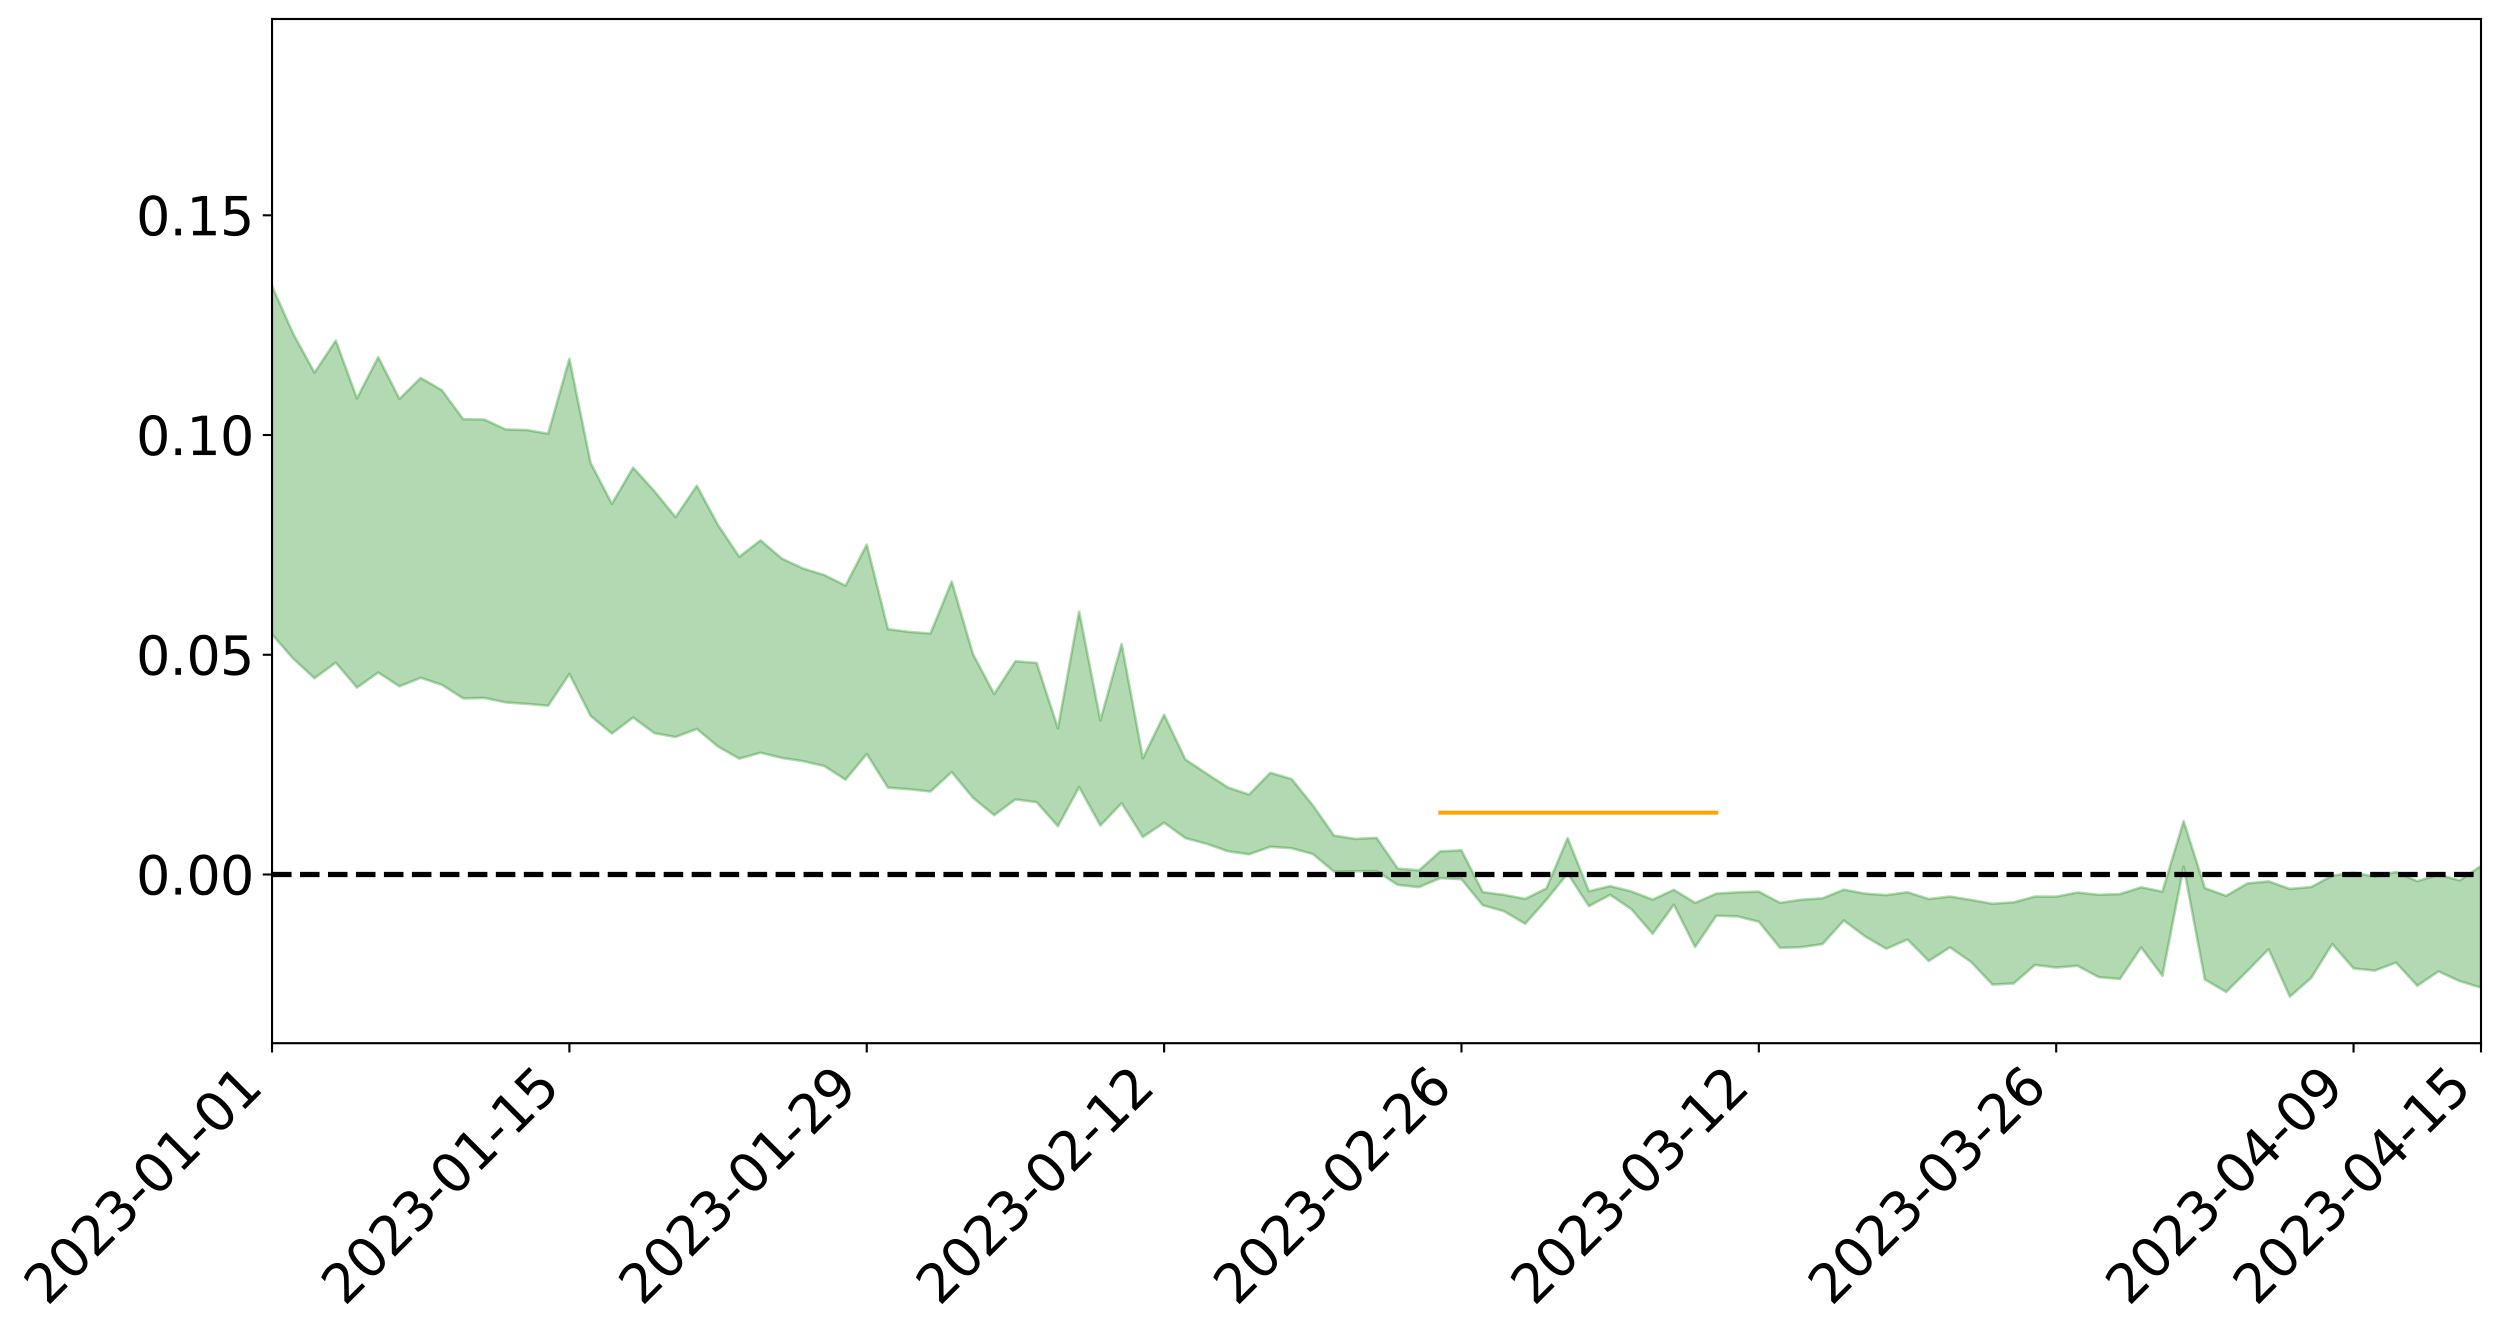 <?xml version="1.0" encoding="utf-8" standalone="no"?>
<!DOCTYPE svg PUBLIC "-//W3C//DTD SVG 1.1//EN"
  "http://www.w3.org/Graphics/SVG/1.1/DTD/svg11.dtd">
<svg xmlns:xlink="http://www.w3.org/1999/xlink" width="947.275pt" height="505.355pt" viewBox="0 0 947.275 505.355" xmlns="http://www.w3.org/2000/svg" version="1.1">
 <defs>
  <style type="text/css">*{stroke-linejoin: round; stroke-linecap: butt}</style>
 </defs>
 <g id="figure_1">
  <g id="patch_1">
   <path d="M 0 505.355 
L 947.275 505.355 
L 947.275 -0 
L 0 -0 
z
" style="fill: #ffffff"/>
  </g>
  <g id="axes_1">
   <g id="patch_2">
    <path d="M 103.075 395.28 
L 940.075 395.28 
L 940.075 7.2 
L 103.075 7.2 
z
" style="fill: #ffffff"/>
   </g>
   <g id="PolyCollection_1">
    <path d="M -4315.319 331.25 
L -4315.319 331.272 
L -4307.271 331.16 
L -4299.223 331.062 
L -4291.175 330.939 
L -4283.127 330.856 
L -4275.079 330.756 
L -4267.031 330.649 
L -4258.983 330.543 
L -4250.935 330.443 
L -4242.887 330.355 
L -4234.839 330.254 
L -4226.791 330.148 
L -4218.742 330.044 
L -4210.694 329.918 
L -4202.646 329.813 
L -4194.598 329.689 
L -4186.55 329.583 
L -4178.502 329.44 
L -4170.454 329.323 
L -4162.406 329.209 
L -4154.358 329.075 
L -4146.31 328.945 
L -4138.262 328.817 
L -4130.214 328.663 
L -4122.166 328.528 
L -4114.117 328.37 
L -4106.069 328.211 
L -4098.021 328.035 
L -4089.973 327.853 
L -4081.925 327.676 
L -4073.877 327.471 
L -4065.829 327.239 
L -4057.781 327.033 
L -4049.733 326.799 
L -4041.685 326.531 
L -4033.637 326.282 
L -4025.589 325.991 
L -4017.541 325.695 
L -4009.492 325.389 
L -4001.444 325.067 
L -3993.396 324.71 
L -3985.348 324.33 
L -3977.3 323.927 
L -3969.252 323.539 
L -3961.204 323.083 
L -3953.156 322.649 
L -3945.108 322.187 
L -3937.06 321.724 
L -3929.012 321.225 
L -3920.964 320.685 
L -3912.916 320.184 
L -3904.867 319.628 
L -3896.819 319.051 
L -3888.771 318.487 
L -3880.723 317.928 
L -3872.675 317.322 
L -3864.627 316.709 
L -3856.579 316.098 
L -3848.531 315.461 
L -3840.483 314.816 
L -3832.435 314.173 
L -3824.387 313.509 
L -3816.339 312.843 
L -3808.291 312.187 
L -3800.242 311.505 
L -3792.194 310.775 
L -3784.146 310.067 
L -3776.098 309.361 
L -3768.05 308.666 
L -3760.002 307.943 
L -3751.954 307.236 
L -3743.906 306.517 
L -3735.858 305.868 
L -3727.81 305.103 
L -3719.762 304.44 
L -3711.714 303.714 
L -3703.666 303.023 
L -3695.617 302.302 
L -3687.569 301.661 
L -3679.521 300.925 
L -3671.473 300.232 
L -3663.425 299.583 
L -3655.377 298.886 
L -3647.329 298.226 
L -3639.281 297.535 
L -3631.233 296.834 
L -3623.185 296.167 
L -3615.137 295.513 
L -3607.089 294.809 
L -3599.041 294.131 
L -3590.992 293.448 
L -3582.944 292.778 
L -3574.896 292.122 
L -3566.848 291.449 
L -3558.8 290.769 
L -3550.752 290.156 
L -3542.704 289.463 
L -3534.656 288.799 
L -3526.608 288.145 
L -3518.56 287.49 
L -3510.512 286.836 
L -3502.464 286.174 
L -3494.416 285.542 
L -3486.367 284.886 
L -3478.319 284.213 
L -3470.271 283.532 
L -3462.223 282.845 
L -3454.175 282.2 
L -3446.127 281.492 
L -3438.079 280.738 
L -3430.031 280.029 
L -3421.983 279.282 
L -3413.935 278.524 
L -3405.887 277.724 
L -3397.839 276.909 
L -3389.791 276.151 
L -3381.742 275.289 
L -3373.694 274.468 
L -3365.646 273.586 
L -3357.598 272.774 
L -3349.55 271.823 
L -3341.502 270.889 
L -3333.454 269.981 
L -3325.406 269.058 
L -3317.358 268.106 
L -3309.31 267.112 
L -3301.262 266.18 
L -3293.214 265.114 
L -3285.166 264.174 
L -3277.117 263.077 
L -3269.069 262.013 
L -3261.021 260.974 
L -3252.973 259.976 
L -3244.925 258.814 
L -3236.877 257.763 
L -3228.829 256.431 
L -3220.781 255.282 
L -3212.733 254.21 
L -3204.685 253.002 
L -3196.637 251.762 
L -3188.589 250.338 
L -3180.541 249.001 
L -3172.492 247.88 
L -3164.444 246.122 
L -3156.396 244.703 
L -3148.348 243.254 
L -3140.3 241.75 
L -3132.252 240.042 
L -3124.204 238.432 
L -3116.156 237.207 
L -3108.108 235.656 
L -3100.06 233.132 
L -3092.012 231.002 
L -3083.964 229.416 
L -3075.916 227.235 
L -3067.867 225.418 
L -3059.819 223.829 
L -3051.771 221.44 
L -3043.723 218.729 
L -3035.675 216.87 
L -3027.627 216.071 
L -3019.579 214.178 
L -3011.531 213.554 
L -3003.483 212.366 
L -2995.435 210.094 
L -2987.387 210.265 
L -2979.339 211.187 
L -2971.291 213.149 
L -2963.242 210.961 
L -2955.194 215.334 
L -2947.146 216.328 
L -2939.098 210.487 
L -2931.05 212.173 
L -2923.002 214.8 
L -2914.954 213.3 
L -2906.906 213.02 
L -2898.858 224.206 
L -2890.81 240.108 
L -2882.762 248.069 
L -2874.714 230.957 
L -2866.666 239.874 
L -2858.617 251.539 
L -2850.569 250.965 
L -2842.521 274.627 
L -2834.473 271.539 
L -2826.425 264.46 
L -2818.377 246.73 
L -2810.329 263.617 
L -2802.281 273.826 
L -2794.233 269.739 
L -2786.185 272.498 
L -2778.137 282.154 
L -2770.089 281.034 
L -2762.041 272.978 
L -2753.992 283.436 
L -2745.944 285.642 
L -2737.896 282.129 
L -2729.848 288.842 
L -2721.8 291.415 
L -2713.752 290.955 
L -2705.704 289.162 
L -2697.656 291.507 
L -2689.608 289.515 
L -2681.56 289.912 
L -2673.512 292.168 
L -2665.464 290.454 
L -2657.416 291.668 
L -2649.367 291.939 
L -2641.319 290.608 
L -2633.271 291.408 
L -2625.223 289.398 
L -2617.175 289.783 
L -2609.127 290.64 
L -2601.079 290.914 
L -2593.031 290.063 
L -2584.983 289.376 
L -2576.935 289.384 
L -2568.887 288.603 
L -2560.839 288.693 
L -2552.791 288.749 
L -2544.742 287.44 
L -2536.694 288.424 
L -2528.646 287.638 
L -2520.598 287.431 
L -2512.55 287.696 
L -2504.502 286.919 
L -2496.454 286.895 
L -2488.406 287.45 
L -2480.358 288.202 
L -2472.31 286.743 
L -2464.262 286.638 
L -2456.214 286.268 
L -2448.166 289.259 
L -2440.117 289.438 
L -2432.069 290.619 
L -2424.021 287.973 
L -2415.973 286.375 
L -2407.925 286.976 
L -2399.877 288.896 
L -2391.829 289.22 
L -2383.781 285.933 
L -2375.733 288.7 
L -2367.685 287.96 
L -2359.637 287.44 
L -2351.589 285.848 
L -2343.541 286.992 
L -2335.492 286.139 
L -2327.444 286.691 
L -2319.396 285.534 
L -2311.348 284.568 
L -2303.3 282.961 
L -2295.252 282.074 
L -2287.204 281.232 
L -2279.156 280.142 
L -2271.108 279.683 
L -2263.06 278.603 
L -2255.012 277.438 
L -2246.964 274.886 
L -2238.916 272.859 
L -2230.867 271.745 
L -2222.819 269.541 
L -2214.771 268.784 
L -2206.723 266.751 
L -2198.675 263.945 
L -2190.627 261.529 
L -2182.579 259.58 
L -2174.531 256.67 
L -2166.483 254.734 
L -2158.435 252.196 
L -2150.387 249.89 
L -2142.339 247.057 
L -2134.291 244.651 
L -2126.242 241.553 
L -2118.194 239.007 
L -2110.146 236.295 
L -2102.098 232.811 
L -2094.05 229.663 
L -2086.002 227.157 
L -2077.954 224.47 
L -2069.906 221.122 
L -2061.858 218.374 
L -2053.81 215.126 
L -2045.762 210.616 
L -2037.714 208.431 
L -2029.666 204.599 
L -2021.617 201.597 
L -2013.569 198.249 
L -2005.521 194.583 
L -1997.473 190.893 
L -1989.425 187.443 
L -1981.377 182.952 
L -1973.329 179.977 
L -1965.281 175.579 
L -1957.233 172.57 
L -1949.185 168.237 
L -1941.137 163.989 
L -1933.089 160.122 
L -1925.041 156.935 
L -1916.992 151.978 
L -1908.944 148.451 
L -1900.896 144 
L -1892.848 140.264 
L -1884.8 135.589 
L -1876.752 131.409 
L -1868.704 130.358 
L -1860.656 122.729 
L -1852.608 121.025 
L -1844.56 116.146 
L -1836.512 112.588 
L -1828.464 108.501 
L -1820.416 104.181 
L -1812.367 100.213 
L -1804.319 96.359 
L -1796.271 92.693 
L -1788.223 89.012 
L -1780.175 90.618 
L -1772.127 81.112 
L -1764.079 78.227 
L -1756.031 84.768 
L -1747.983 73.472 
L -1739.935 74.567 
L -1731.887 72.763 
L -1723.839 66.62 
L -1715.791 67.017 
L -1707.742 71.677 
L -1699.694 67.122 
L -1691.646 64.847 
L -1683.598 67.704 
L -1675.55 66.034 
L -1667.502 67.788 
L -1659.454 70.511 
L -1651.406 74.984 
L -1643.358 86.849 
L -1635.31 83.513 
L -1627.262 89.695 
L -1619.214 94.84 
L -1611.166 97.424 
L -1603.117 104.126 
L -1595.069 108.249 
L -1587.021 99.366 
L -1578.973 107.333 
L -1570.925 121.342 
L -1562.877 128.142 
L -1554.829 131.303 
L -1546.781 149.862 
L -1538.733 151.45 
L -1530.685 156.588 
L -1522.637 155.345 
L -1514.589 171.042 
L -1506.541 166.329 
L -1498.492 163.706 
L -1490.444 177.136 
L -1482.396 186.713 
L -1474.348 186.012 
L -1466.3 191.751 
L -1458.252 193.701 
L -1450.204 194.168 
L -1442.156 194.291 
L -1434.108 197.529 
L -1426.06 199.414 
L -1418.012 209.216 
L -1409.964 204.393 
L -1401.916 212.943 
L -1393.867 211.18 
L -1385.819 210.178 
L -1377.771 213.722 
L -1369.723 216.895 
L -1361.675 213.187 
L -1353.627 215.214 
L -1345.579 215.47 
L -1337.531 220.17 
L -1329.483 218.043 
L -1321.435 217.115 
L -1313.387 218.546 
L -1305.339 220.853 
L -1297.291 219.878 
L -1289.242 217.791 
L -1281.194 219.106 
L -1273.146 215.876 
L -1265.098 216.3 
L -1257.05 221.814 
L -1249.002 221.55 
L -1240.954 218.52 
L -1232.906 217.794 
L -1224.858 218.173 
L -1216.81 214.873 
L -1208.762 215.681 
L -1200.714 215.667 
L -1192.666 214.962 
L -1184.617 214.06 
L -1176.569 212.001 
L -1168.521 213.196 
L -1160.473 211.805 
L -1152.425 211.488 
L -1144.377 210.746 
L -1136.329 210.821 
L -1128.281 209.245 
L -1120.233 206.396 
L -1112.185 206.265 
L -1104.137 203.955 
L -1096.089 200.621 
L -1088.041 203.068 
L -1079.992 198.529 
L -1071.944 200.438 
L -1063.896 199.583 
L -1055.848 199.916 
L -1047.8 197.012 
L -1039.752 196.819 
L -1031.704 196.417 
L -1023.656 192.805 
L -1015.608 193.73 
L -1007.56 193.429 
L -999.512 193.302 
L -991.464 191.59 
L -983.416 192.415 
L -975.367 190.657 
L -967.319 188.982 
L -959.271 186.327 
L -951.223 185.491 
L -943.175 184.948 
L -935.127 183.106 
L -927.079 183.408 
L -919.031 182.522 
L -910.983 180.892 
L -902.935 180.984 
L -894.887 179.13 
L -886.839 180.725 
L -878.791 179.447 
L -870.742 179.543 
L -862.694 177.243 
L -854.646 174.09 
L -846.598 176.839 
L -838.55 176.789 
L -830.502 175.791 
L -822.454 174.755 
L -814.406 172.573 
L -806.358 172.113 
L -798.31 170.931 
L -790.262 171.157 
L -782.214 170.741 
L -774.166 168.669 
L -766.117 165.709 
L -758.069 169.651 
L -750.021 168.768 
L -741.973 166.264 
L -733.925 167.929 
L -725.877 163.423 
L -717.829 164.029 
L -709.781 164.372 
L -701.733 161.337 
L -693.685 166.651 
L -685.637 161.442 
L -677.589 158.826 
L -669.541 162.326 
L -661.492 163.331 
L -653.444 161.739 
L -645.396 163.166 
L -637.348 160.849 
L -629.3 165.667 
L -621.252 163.394 
L -613.204 164.489 
L -605.156 161.417 
L -597.108 158.68 
L -589.06 162.491 
L -581.012 169.215 
L -572.964 161.898 
L -564.916 162.483 
L -556.867 159.852 
L -548.819 161.339 
L -540.771 161.135 
L -532.723 159.572 
L -524.675 159.087 
L -516.627 162.439 
L -508.579 160.93 
L -500.531 164.002 
L -492.483 164.7 
L -484.435 156.363 
L -476.387 160 
L -468.339 160.424 
L -460.291 161.15 
L -452.242 161.799 
L -444.194 167.35 
L -436.146 169.642 
L -428.098 169.51 
L -420.05 175.597 
L -412.002 185.612 
L -403.954 173.925 
L -395.906 173.882 
L -387.858 174.22 
L -379.81 178.225 
L -371.762 179.206 
L -363.714 179.254 
L -355.666 187.856 
L -347.617 191.094 
L -339.569 181.492 
L -331.521 190.347 
L -323.473 186.11 
L -315.425 183.511 
L -307.377 194.277 
L -299.329 192.262 
L -291.281 199.281 
L -283.233 197.322 
L -275.185 192.819 
L -267.137 197.285 
L -259.089 197.452 
L -251.041 201.866 
L -242.992 199.385 
L -234.944 206.577 
L -226.896 201.763 
L -218.848 205.667 
L -210.8 205.138 
L -202.752 209.412 
L -194.704 203.071 
L -186.656 210.292 
L -178.608 210.121 
L -170.56 215.139 
L -162.512 217.896 
L -154.464 218.144 
L -146.416 217.148 
L -138.367 220.459 
L -130.319 222.993 
L -122.271 221.18 
L -114.223 220.633 
L -106.175 223.545 
L -98.127 226.209 
L -90.079 222.171 
L -82.031 219.92 
L -73.983 229.842 
L -65.935 234.462 
L -57.887 224.729 
L -49.839 227.865 
L -41.791 229.527 
L -33.742 230.43 
L -25.694 235.604 
L -17.646 235.14 
L -9.598 233.265 
L -1.55 235.608 
L 6.498 236.36 
L 14.546 231.17 
L 22.594 234.026 
L 30.642 232.494 
L 38.69 240.055 
L 46.738 249.317 
L 54.786 248.155 
L 62.834 241.067 
L 70.883 240.418 
L 78.931 241.533 
L 86.979 241.998 
L 95.027 248.868 
L 103.075 240.393 
L 111.123 249.573 
L 119.171 256.989 
L 127.219 251.053 
L 135.267 260.539 
L 143.315 254.829 
L 151.363 260.069 
L 159.411 256.835 
L 167.459 259.494 
L 175.508 264.639 
L 183.556 264.45 
L 191.604 266.145 
L 199.652 266.714 
L 207.7 267.407 
L 215.748 255.359 
L 223.796 271.272 
L 231.844 277.942 
L 239.892 271.879 
L 247.94 277.804 
L 255.988 279.258 
L 264.036 276.186 
L 272.084 282.89 
L 280.133 287.473 
L 288.181 285.207 
L 296.229 287.171 
L 304.277 288.404 
L 312.325 290.247 
L 320.373 295.424 
L 328.421 285.716 
L 336.469 298.447 
L 344.517 299.055 
L 352.565 299.91 
L 360.613 292.542 
L 368.661 302.279 
L 376.709 308.885 
L 384.758 302.901 
L 392.806 303.965 
L 400.854 313.061 
L 408.902 298.218 
L 416.95 312.798 
L 424.998 304.31 
L 433.046 317.14 
L 441.094 311.725 
L 449.142 317.57 
L 457.19 319.718 
L 465.238 322.532 
L 473.286 323.71 
L 481.334 320.851 
L 489.383 321.399 
L 497.431 323.583 
L 505.479 330.271 
L 513.527 330.119 
L 521.575 330.052 
L 529.623 335.308 
L 537.671 336.149 
L 545.719 332.738 
L 553.767 333.136 
L 561.815 343.001 
L 569.863 345.267 
L 577.911 350.016 
L 585.959 340.936 
L 594.008 330.973 
L 602.056 343.345 
L 610.104 339.069 
L 618.152 344.491 
L 626.2 353.83 
L 634.248 342.81 
L 642.296 358.828 
L 650.344 346.977 
L 658.392 347.245 
L 666.44 349.259 
L 674.488 359.132 
L 682.536 358.896 
L 690.584 357.716 
L 698.633 348.777 
L 706.681 354.801 
L 714.729 359.503 
L 722.777 355.981 
L 730.825 364.128 
L 738.873 358.959 
L 746.921 364.546 
L 754.969 373.087 
L 763.017 372.621 
L 771.065 365.639 
L 779.113 366.61 
L 787.161 365.953 
L 795.209 370.248 
L 803.258 370.908 
L 811.306 358.994 
L 819.354 369.723 
L 827.402 328.356 
L 835.45 371.121 
L 843.498 375.862 
L 851.546 367.924 
L 859.594 359.638 
L 867.642 377.64 
L 875.69 370.582 
L 883.738 357.69 
L 891.786 366.935 
L 899.834 367.781 
L 907.883 364.731 
L 915.931 373.508 
L 923.979 368.075 
L 932.027 371.766 
L 940.075 374.231 
L 940.075 328.106 
L 940.075 328.106 
L 932.027 333.606 
L 923.979 331.433 
L 915.931 333.904 
L 907.883 330.402 
L 899.834 332.112 
L 891.786 330.692 
L 883.738 331.793 
L 875.69 336.119 
L 867.642 336.809 
L 859.594 333.959 
L 851.546 334.746 
L 843.498 339.445 
L 835.45 336.508 
L 827.402 311.16 
L 819.354 337.848 
L 811.306 336.204 
L 803.258 338.785 
L 795.209 339.043 
L 787.161 338.185 
L 779.113 339.744 
L 771.065 339.716 
L 763.017 341.887 
L 754.969 342.44 
L 746.921 341.01 
L 738.873 339.713 
L 730.825 340.652 
L 722.777 338.067 
L 714.729 339.163 
L 706.681 338.608 
L 698.633 337.097 
L 690.584 340.391 
L 682.536 340.903 
L 674.488 342.095 
L 666.44 337.847 
L 658.392 338.109 
L 650.344 338.608 
L 642.296 342.105 
L 634.248 337.156 
L 626.2 340.885 
L 618.152 337.783 
L 610.104 335.764 
L 602.056 337.702 
L 594.008 317.558 
L 585.959 336.637 
L 577.911 340.604 
L 569.863 339.072 
L 561.815 338.045 
L 553.767 322.193 
L 545.719 322.609 
L 537.671 329.798 
L 529.623 329.118 
L 521.575 317.472 
L 513.527 317.872 
L 505.479 316.615 
L 497.431 305.14 
L 489.383 295.189 
L 481.334 292.814 
L 473.286 301.081 
L 465.238 298.359 
L 457.19 293.126 
L 449.142 287.76 
L 441.094 270.841 
L 433.046 287.304 
L 424.998 244.047 
L 416.95 272.951 
L 408.902 231.75 
L 400.854 275.964 
L 392.806 251.214 
L 384.758 250.551 
L 376.709 262.99 
L 368.661 247.831 
L 360.613 220.351 
L 352.565 240.061 
L 344.517 239.438 
L 336.469 238.411 
L 328.421 206.371 
L 320.373 221.925 
L 312.325 217.886 
L 304.277 215.41 
L 296.229 211.647 
L 288.181 204.724 
L 280.133 210.99 
L 272.084 198.987 
L 264.036 184.049 
L 255.988 195.959 
L 247.94 186.074 
L 239.892 177.207 
L 231.844 190.954 
L 223.796 175.434 
L 215.748 135.987 
L 207.7 164.351 
L 199.652 162.947 
L 191.604 162.738 
L 183.556 158.969 
L 175.508 158.851 
L 167.459 147.888 
L 159.411 143.193 
L 151.363 151.17 
L 143.315 135.331 
L 135.267 150.951 
L 127.219 129.07 
L 119.171 141.201 
L 111.123 126.529 
L 103.075 108.427 
L 95.027 124.528 
L 86.979 108.643 
L 78.931 109.442 
L 70.883 108.474 
L 62.834 109.701 
L 54.786 124.181 
L 46.738 127.392 
L 38.69 109.338 
L 30.642 90.836 
L 22.594 95.63 
L 14.546 91.649 
L 6.498 102.755 
L -1.55 101.251 
L -9.598 96.331 
L -17.646 101.97 
L -25.694 101.179 
L -33.742 91.593 
L -41.791 92.39 
L -49.839 88.481 
L -57.887 83.734 
L -65.935 104.351 
L -73.983 92.252 
L -82.031 75.806 
L -90.079 83.246 
L -98.127 89.866 
L -106.175 84.999 
L -114.223 81.189 
L -122.271 83.639 
L -130.319 90.647 
L -138.367 82.423 
L -146.416 79.219 
L -154.464 82.173 
L -162.512 76.924 
L -170.56 78.244 
L -178.608 67.97 
L -186.656 71.353 
L -194.704 58.9 
L -202.752 69.184 
L -210.8 64.002 
L -218.848 66.706 
L -226.896 63.145 
L -234.944 69.371 
L -242.992 58.219 
L -251.041 64.949 
L -259.089 57.885 
L -267.137 59.092 
L -275.185 53.551 
L -283.233 56.31 
L -291.281 64.023 
L -299.329 56.399 
L -307.377 58.191 
L -315.425 43.293 
L -323.473 50.138 
L -331.521 53.61 
L -339.569 42.153 
L -347.617 54.935 
L -355.666 55.937 
L -363.714 41.464 
L -371.762 41.76 
L -379.81 40.777 
L -387.858 35.595 
L -395.906 39.245 
L -403.954 37.985 
L -412.002 55.082 
L -420.05 43.364 
L -428.098 34.735 
L -436.146 35.029 
L -444.194 32.544 
L -452.242 27.368 
L -460.291 29.317 
L -468.339 25.856 
L -476.387 29.912 
L -484.435 24.84 
L -492.483 34.657 
L -500.531 36.018 
L -508.579 33.819 
L -516.627 36.04 
L -524.675 32.359 
L -532.723 35.294 
L -540.771 37.012 
L -548.819 41.62 
L -556.867 37.958 
L -564.916 43.116 
L -572.964 42.105 
L -581.012 51.719 
L -589.06 45.257 
L -597.108 41.826 
L -605.156 45.956 
L -613.204 47.838 
L -621.252 48.007 
L -629.3 53.595 
L -637.348 48.803 
L -645.396 52.566 
L -653.444 50.789 
L -661.492 51.703 
L -669.541 50.117 
L -677.589 47.787 
L -685.637 52.28 
L -693.685 58.251 
L -701.733 52.188 
L -709.781 55.683 
L -717.829 54.18 
L -725.877 56.181 
L -733.925 60.796 
L -741.973 59.245 
L -750.021 62.99 
L -758.069 63.983 
L -766.117 59.783 
L -774.166 62.266 
L -782.214 65.03 
L -790.262 66.026 
L -798.31 65.91 
L -806.358 67.871 
L -814.406 67.553 
L -822.454 70.458 
L -830.502 71.257 
L -838.55 71.899 
L -846.598 72.536 
L -854.646 67.323 
L -862.694 73.041 
L -870.742 75.313 
L -878.791 74.638 
L -886.839 74.793 
L -894.887 74.793 
L -902.935 76.43 
L -910.983 75.835 
L -919.031 78.303 
L -927.079 79.129 
L -935.127 78.466 
L -943.175 79.322 
L -951.223 80.499 
L -959.271 81.719 
L -967.319 86.013 
L -975.367 86.956 
L -983.416 88.987 
L -991.464 87.813 
L -999.512 89.762 
L -1007.56 89.856 
L -1015.608 90.379 
L -1023.656 88.037 
L -1031.704 94.111 
L -1039.752 94.541 
L -1047.8 94.837 
L -1055.848 98.438 
L -1063.896 98.066 
L -1071.944 99.496 
L -1079.992 97.497 
L -1088.041 102.493 
L -1096.089 100.866 
L -1104.137 105.68 
L -1112.185 109.065 
L -1120.233 109.962 
L -1128.281 114.251 
L -1136.329 117.58 
L -1144.377 117.347 
L -1152.425 119.353 
L -1160.473 119.855 
L -1168.521 122.529 
L -1176.569 121.635 
L -1184.617 125.405 
L -1192.666 128.203 
L -1200.714 129.828 
L -1208.762 130.769 
L -1216.81 131.504 
L -1224.858 135.607 
L -1232.906 136.53 
L -1240.954 139.051 
L -1249.002 142.797 
L -1257.05 143.962 
L -1265.098 140.526 
L -1273.146 141.533 
L -1281.194 145.671 
L -1289.242 146.138 
L -1297.291 148.988 
L -1305.339 151.048 
L -1313.387 149.928 
L -1321.435 151.197 
L -1329.483 152.792 
L -1337.531 155.658 
L -1345.579 152.502 
L -1353.627 153.906 
L -1361.675 153.945 
L -1369.723 158.037 
L -1377.771 157.573 
L -1385.819 155.362 
L -1393.867 157.568 
L -1401.916 159.841 
L -1409.964 154.057 
L -1418.012 159.49 
L -1426.06 152.695 
L -1434.108 152.481 
L -1442.156 151.203 
L -1450.204 152.938 
L -1458.252 153.53 
L -1466.3 152.819 
L -1474.348 149.671 
L -1482.396 152.347 
L -1490.444 144.453 
L -1498.492 135.457 
L -1506.541 137.888 
L -1514.589 142.538 
L -1522.637 130.763 
L -1530.685 131.465 
L -1538.733 128.796 
L -1546.781 128.202 
L -1554.829 113.657 
L -1562.877 112.598 
L -1570.925 107.378 
L -1578.973 95.94 
L -1587.021 86.876 
L -1595.069 96.919 
L -1603.117 92.208 
L -1611.166 84.115 
L -1619.214 80.685 
L -1627.262 74.685 
L -1635.31 66.699 
L -1643.358 70.313 
L -1651.406 55.956 
L -1659.454 49.038 
L -1667.502 45.813 
L -1675.55 43.192 
L -1683.598 44.995 
L -1691.646 41.652 
L -1699.694 44.904 
L -1707.742 49.474 
L -1715.791 43.022 
L -1723.839 42.676 
L -1731.887 49.655 
L -1739.935 51.555 
L -1747.983 49.455 
L -1756.031 63.52 
L -1764.079 54.516 
L -1772.127 58.312 
L -1780.175 69.22 
L -1788.223 66.932 
L -1796.271 71.35 
L -1804.319 75.386 
L -1812.367 80.032 
L -1820.416 84.493 
L -1828.464 89.469 
L -1836.512 94.129 
L -1844.56 98.067 
L -1852.608 103.933 
L -1860.656 105.865 
L -1868.704 114.829 
L -1876.752 115.858 
L -1884.8 120.701 
L -1892.848 126.234 
L -1900.896 130.536 
L -1908.944 135.863 
L -1916.992 139.865 
L -1925.041 145.644 
L -1933.089 149.399 
L -1941.137 153.928 
L -1949.185 158.107 
L -1957.233 162.349 
L -1965.281 165.118 
L -1973.329 169.218 
L -1981.377 172.156 
L -1989.425 176.344 
L -1997.473 179.681 
L -2005.521 182.992 
L -2013.569 186.604 
L -2021.617 189.845 
L -2029.666 192.656 
L -2037.714 196.173 
L -2045.762 198.154 
L -2053.81 202.384 
L -2061.858 205.353 
L -2069.906 208.005 
L -2077.954 211.156 
L -2086.002 213.217 
L -2094.05 216.041 
L -2102.098 218.927 
L -2110.146 222.057 
L -2118.194 224.519 
L -2126.242 226.934 
L -2134.291 229.534 
L -2142.339 232.032 
L -2150.387 234.696 
L -2158.435 236.867 
L -2166.483 239.196 
L -2174.531 241.135 
L -2182.579 243.713 
L -2190.627 245.633 
L -2198.675 247.765 
L -2206.723 250.362 
L -2214.771 252.206 
L -2222.819 252.851 
L -2230.867 254.965 
L -2238.916 256.106 
L -2246.964 258.129 
L -2255.012 260.455 
L -2263.06 261.691 
L -2271.108 262.833 
L -2279.156 263.097 
L -2287.204 264.25 
L -2295.252 264.935 
L -2303.3 265.662 
L -2311.348 267.24 
L -2319.396 268.143 
L -2327.444 269.435 
L -2335.492 268.621 
L -2343.541 269.275 
L -2351.589 267.996 
L -2359.637 269.731 
L -2367.685 269.889 
L -2375.733 271.105 
L -2383.781 268.078 
L -2391.829 271.39 
L -2399.877 270.939 
L -2407.925 268.752 
L -2415.973 268.037 
L -2424.021 269.62 
L -2432.069 272.509 
L -2440.117 271.075 
L -2448.166 270.761 
L -2456.214 267.361 
L -2464.262 267.036 
L -2472.31 267.645 
L -2480.358 269.257 
L -2488.406 268.325 
L -2496.454 267.609 
L -2504.502 267.585 
L -2512.55 268.428 
L -2520.598 267.824 
L -2528.646 268.236 
L -2536.694 269.14 
L -2544.742 267.932 
L -2552.791 269.394 
L -2560.839 269.339 
L -2568.887 269.226 
L -2576.935 270.038 
L -2584.983 270.005 
L -2593.031 270.95 
L -2601.079 272.017 
L -2609.127 271.732 
L -2617.175 270.873 
L -2625.223 270.176 
L -2633.271 272.803 
L -2641.319 272.01 
L -2649.367 273.691 
L -2657.416 273.453 
L -2665.464 272.43 
L -2673.512 274.108 
L -2681.56 272.038 
L -2689.608 271.874 
L -2697.656 274.094 
L -2705.704 272.075 
L -2713.752 274.172 
L -2721.8 274.692 
L -2729.848 272.501 
L -2737.896 266.027 
L -2745.944 269.824 
L -2753.992 267.707 
L -2762.041 258.2 
L -2770.089 265.956 
L -2778.137 267.404 
L -2786.185 258.611 
L -2794.233 256.083 
L -2802.281 260.54 
L -2810.329 251.033 
L -2818.377 234.539 
L -2826.425 252.411 
L -2834.473 259.38 
L -2842.521 262.761 
L -2850.569 240.135 
L -2858.617 240.961 
L -2866.666 229.398 
L -2874.714 220.361 
L -2882.762 238.285 
L -2890.81 230.468 
L -2898.858 214.319 
L -2906.906 202.99 
L -2914.954 203.633 
L -2923.002 205.546 
L -2931.05 203.13 
L -2939.098 201.706 
L -2947.146 208.116 
L -2955.194 207.315 
L -2963.242 203.077 
L -2971.291 205.637 
L -2979.339 203.902 
L -2987.387 203.256 
L -2995.435 203.423 
L -3003.483 205.963 
L -3011.531 207.474 
L -3019.579 208.358 
L -3027.627 210.573 
L -3035.675 211.634 
L -3043.723 213.439 
L -3051.771 216.262 
L -3059.819 218.507 
L -3067.867 220.023 
L -3075.916 221.712 
L -3083.964 223.934 
L -3092.012 225.346 
L -3100.06 227.477 
L -3108.108 230.055 
L -3116.156 231.611 
L -3124.204 232.691 
L -3132.252 234.298 
L -3140.3 235.93 
L -3148.348 237.428 
L -3156.396 238.86 
L -3164.444 240.241 
L -3172.492 242.127 
L -3180.541 243.118 
L -3188.589 244.504 
L -3196.637 245.959 
L -3204.685 247.208 
L -3212.733 248.426 
L -3220.781 249.439 
L -3228.829 250.54 
L -3236.877 251.999 
L -3244.925 253.023 
L -3252.973 254.218 
L -3261.021 255.19 
L -3269.069 256.273 
L -3277.117 257.384 
L -3285.166 258.509 
L -3293.214 259.437 
L -3301.262 260.532 
L -3309.31 261.496 
L -3317.358 262.527 
L -3325.406 263.488 
L -3333.454 264.478 
L -3341.502 265.403 
L -3349.55 266.387 
L -3357.598 267.437 
L -3365.646 268.241 
L -3373.694 269.224 
L -3381.742 270.071 
L -3389.791 271.053 
L -3397.839 271.771 
L -3405.887 272.684 
L -3413.935 273.554 
L -3421.983 274.383 
L -3430.031 275.226 
L -3438.079 276.005 
L -3446.127 276.915 
L -3454.175 277.733 
L -3462.223 278.407 
L -3470.271 279.208 
L -3478.319 280.007 
L -3486.367 280.803 
L -3494.416 281.571 
L -3502.464 282.287 
L -3510.512 283.075 
L -3518.56 283.847 
L -3526.608 284.623 
L -3534.656 285.397 
L -3542.704 286.191 
L -3550.752 287.017 
L -3558.8 287.729 
L -3566.848 288.543 
L -3574.896 289.342 
L -3582.944 290.109 
L -3590.992 290.901 
L -3599.041 291.709 
L -3607.089 292.493 
L -3615.137 293.316 
L -3623.185 294.066 
L -3631.233 294.832 
L -3639.281 295.641 
L -3647.329 296.423 
L -3655.377 297.166 
L -3663.425 297.951 
L -3671.473 298.669 
L -3679.521 299.436 
L -3687.569 300.253 
L -3695.617 300.955 
L -3703.666 301.741 
L -3711.714 302.484 
L -3719.762 303.264 
L -3727.81 303.97 
L -3735.858 304.796 
L -3743.906 305.48 
L -3751.954 306.247 
L -3760.002 306.998 
L -3768.05 307.767 
L -3776.098 308.499 
L -3784.146 309.244 
L -3792.194 309.992 
L -3800.242 310.766 
L -3808.291 311.484 
L -3816.339 312.159 
L -3824.387 312.832 
L -3832.435 313.51 
L -3840.483 314.164 
L -3848.531 314.83 
L -3856.579 315.487 
L -3864.627 316.115 
L -3872.675 316.75 
L -3880.723 317.382 
L -3888.771 317.957 
L -3896.819 318.541 
L -3904.867 319.151 
L -3912.916 319.729 
L -3920.964 320.246 
L -3929.012 320.816 
L -3937.06 321.336 
L -3945.108 321.816 
L -3953.156 322.297 
L -3961.204 322.746 
L -3969.252 323.23 
L -3977.3 323.631 
L -3985.348 324.053 
L -3993.396 324.452 
L -4001.444 324.821 
L -4009.492 325.158 
L -4017.541 325.465 
L -4025.589 325.769 
L -4033.637 326.071 
L -4041.685 326.322 
L -4049.733 326.601 
L -4057.781 326.838 
L -4065.829 327.043 
L -4073.877 327.283 
L -4081.925 327.493 
L -4089.973 327.667 
L -4098.021 327.854 
L -4106.069 328.036 
L -4114.117 328.196 
L -4122.166 328.356 
L -4130.214 328.489 
L -4138.262 328.65 
L -4146.31 328.777 
L -4154.358 328.912 
L -4162.406 329.053 
L -4170.454 329.168 
L -4178.502 329.29 
L -4186.55 329.449 
L -4194.598 329.562 
L -4202.646 329.699 
L -4210.694 329.809 
L -4218.742 329.954 
L -4226.791 330.069 
L -4234.839 330.19 
L -4242.887 330.296 
L -4250.935 330.393 
L -4258.983 330.503 
L -4267.031 330.624 
L -4275.079 330.742 
L -4283.127 330.843 
L -4291.175 330.923 
L -4299.223 331.04 
L -4307.271 331.135 
L -4315.319 331.25 
z
" clip-path="url(#p831975f65e)" style="fill: #008000; fill-opacity: 0.3; stroke: #008000; stroke-opacity: 0.3"/>
   </g>
   <g id="matplotlib.axis_1">
    <g id="xtick_1">
     <g id="line2d_1">
      <defs>
       <path id="m2ecdf2f38c" d="M 0 0 
L 0 3.5 
" style="stroke: #000000; stroke-width: 0.8"/>
      </defs>
      <g>
       <use xlink:href="#m2ecdf2f38c" x="103.075" y="395.28" style="stroke: #000000; stroke-width: 0.8"/>
      </g>
     </g>
     <g id="text_1">
      <!-- 2023-01-01 -->
      <g transform="translate(17.946 495.214) rotate(-45) scale(0.2 -0.2)">
       <defs>
        <path id="DejaVuSans-32" d="M 1228 531 
L 3431 531 
L 3431 0 
L 469 0 
L 469 531 
Q 828 903 1448 1529 
Q 2069 2156 2228 2338 
Q 2531 2678 2651 2914 
Q 2772 3150 2772 3378 
Q 2772 3750 2511 3984 
Q 2250 4219 1831 4219 
Q 1534 4219 1204 4116 
Q 875 4013 500 3803 
L 500 4441 
Q 881 4594 1212 4672 
Q 1544 4750 1819 4750 
Q 2544 4750 2975 4387 
Q 3406 4025 3406 3419 
Q 3406 3131 3298 2873 
Q 3191 2616 2906 2266 
Q 2828 2175 2409 1742 
Q 1991 1309 1228 531 
z
" transform="scale(0.016)"/>
        <path id="DejaVuSans-30" d="M 2034 4250 
Q 1547 4250 1301 3770 
Q 1056 3291 1056 2328 
Q 1056 1369 1301 889 
Q 1547 409 2034 409 
Q 2525 409 2770 889 
Q 3016 1369 3016 2328 
Q 3016 3291 2770 3770 
Q 2525 4250 2034 4250 
z
M 2034 4750 
Q 2819 4750 3233 4129 
Q 3647 3509 3647 2328 
Q 3647 1150 3233 529 
Q 2819 -91 2034 -91 
Q 1250 -91 836 529 
Q 422 1150 422 2328 
Q 422 3509 836 4129 
Q 1250 4750 2034 4750 
z
" transform="scale(0.016)"/>
        <path id="DejaVuSans-33" d="M 2597 2516 
Q 3050 2419 3304 2112 
Q 3559 1806 3559 1356 
Q 3559 666 3084 287 
Q 2609 -91 1734 -91 
Q 1441 -91 1130 -33 
Q 819 25 488 141 
L 488 750 
Q 750 597 1062 519 
Q 1375 441 1716 441 
Q 2309 441 2620 675 
Q 2931 909 2931 1356 
Q 2931 1769 2642 2001 
Q 2353 2234 1838 2234 
L 1294 2234 
L 1294 2753 
L 1863 2753 
Q 2328 2753 2575 2939 
Q 2822 3125 2822 3475 
Q 2822 3834 2567 4026 
Q 2313 4219 1838 4219 
Q 1578 4219 1281 4162 
Q 984 4106 628 3988 
L 628 4550 
Q 988 4650 1302 4700 
Q 1616 4750 1894 4750 
Q 2613 4750 3031 4423 
Q 3450 4097 3450 3541 
Q 3450 3153 3228 2886 
Q 3006 2619 2597 2516 
z
" transform="scale(0.016)"/>
        <path id="DejaVuSans-2d" d="M 313 2009 
L 1997 2009 
L 1997 1497 
L 313 1497 
L 313 2009 
z
" transform="scale(0.016)"/>
        <path id="DejaVuSans-31" d="M 794 531 
L 1825 531 
L 1825 4091 
L 703 3866 
L 703 4441 
L 1819 4666 
L 2450 4666 
L 2450 531 
L 3481 531 
L 3481 0 
L 794 0 
L 794 531 
z
" transform="scale(0.016)"/>
       </defs>
       <use xlink:href="#DejaVuSans-32"/>
       <use xlink:href="#DejaVuSans-30" x="63.623"/>
       <use xlink:href="#DejaVuSans-32" x="127.246"/>
       <use xlink:href="#DejaVuSans-33" x="190.869"/>
       <use xlink:href="#DejaVuSans-2d" x="254.492"/>
       <use xlink:href="#DejaVuSans-30" x="290.576"/>
       <use xlink:href="#DejaVuSans-31" x="354.199"/>
       <use xlink:href="#DejaVuSans-2d" x="417.822"/>
       <use xlink:href="#DejaVuSans-30" x="453.906"/>
       <use xlink:href="#DejaVuSans-31" x="517.529"/>
      </g>
     </g>
    </g>
    <g id="xtick_2">
     <g id="line2d_2">
      <g>
       <use xlink:href="#m2ecdf2f38c" x="215.748" y="395.28" style="stroke: #000000; stroke-width: 0.8"/>
      </g>
     </g>
     <g id="text_2">
      <!-- 2023-01-15 -->
      <g transform="translate(130.619 495.214) rotate(-45) scale(0.2 -0.2)">
       <defs>
        <path id="DejaVuSans-35" d="M 691 4666 
L 3169 4666 
L 3169 4134 
L 1269 4134 
L 1269 2991 
Q 1406 3038 1543 3061 
Q 1681 3084 1819 3084 
Q 2600 3084 3056 2656 
Q 3513 2228 3513 1497 
Q 3513 744 3044 326 
Q 2575 -91 1722 -91 
Q 1428 -91 1123 -41 
Q 819 9 494 109 
L 494 744 
Q 775 591 1075 516 
Q 1375 441 1709 441 
Q 2250 441 2565 725 
Q 2881 1009 2881 1497 
Q 2881 1984 2565 2268 
Q 2250 2553 1709 2553 
Q 1456 2553 1204 2497 
Q 953 2441 691 2322 
L 691 4666 
z
" transform="scale(0.016)"/>
       </defs>
       <use xlink:href="#DejaVuSans-32"/>
       <use xlink:href="#DejaVuSans-30" x="63.623"/>
       <use xlink:href="#DejaVuSans-32" x="127.246"/>
       <use xlink:href="#DejaVuSans-33" x="190.869"/>
       <use xlink:href="#DejaVuSans-2d" x="254.492"/>
       <use xlink:href="#DejaVuSans-30" x="290.576"/>
       <use xlink:href="#DejaVuSans-31" x="354.199"/>
       <use xlink:href="#DejaVuSans-2d" x="417.822"/>
       <use xlink:href="#DejaVuSans-31" x="453.906"/>
       <use xlink:href="#DejaVuSans-35" x="517.529"/>
      </g>
     </g>
    </g>
    <g id="xtick_3">
     <g id="line2d_3">
      <g>
       <use xlink:href="#m2ecdf2f38c" x="328.421" y="395.28" style="stroke: #000000; stroke-width: 0.8"/>
      </g>
     </g>
     <g id="text_3">
      <!-- 2023-01-29 -->
      <g transform="translate(243.292 495.214) rotate(-45) scale(0.2 -0.2)">
       <defs>
        <path id="DejaVuSans-39" d="M 703 97 
L 703 672 
Q 941 559 1184 500 
Q 1428 441 1663 441 
Q 2288 441 2617 861 
Q 2947 1281 2994 2138 
Q 2813 1869 2534 1725 
Q 2256 1581 1919 1581 
Q 1219 1581 811 2004 
Q 403 2428 403 3163 
Q 403 3881 828 4315 
Q 1253 4750 1959 4750 
Q 2769 4750 3195 4129 
Q 3622 3509 3622 2328 
Q 3622 1225 3098 567 
Q 2575 -91 1691 -91 
Q 1453 -91 1209 -44 
Q 966 3 703 97 
z
M 1959 2075 
Q 2384 2075 2632 2365 
Q 2881 2656 2881 3163 
Q 2881 3666 2632 3958 
Q 2384 4250 1959 4250 
Q 1534 4250 1286 3958 
Q 1038 3666 1038 3163 
Q 1038 2656 1286 2365 
Q 1534 2075 1959 2075 
z
" transform="scale(0.016)"/>
       </defs>
       <use xlink:href="#DejaVuSans-32"/>
       <use xlink:href="#DejaVuSans-30" x="63.623"/>
       <use xlink:href="#DejaVuSans-32" x="127.246"/>
       <use xlink:href="#DejaVuSans-33" x="190.869"/>
       <use xlink:href="#DejaVuSans-2d" x="254.492"/>
       <use xlink:href="#DejaVuSans-30" x="290.576"/>
       <use xlink:href="#DejaVuSans-31" x="354.199"/>
       <use xlink:href="#DejaVuSans-2d" x="417.822"/>
       <use xlink:href="#DejaVuSans-32" x="453.906"/>
       <use xlink:href="#DejaVuSans-39" x="517.529"/>
      </g>
     </g>
    </g>
    <g id="xtick_4">
     <g id="line2d_4">
      <g>
       <use xlink:href="#m2ecdf2f38c" x="441.094" y="395.28" style="stroke: #000000; stroke-width: 0.8"/>
      </g>
     </g>
     <g id="text_4">
      <!-- 2023-02-12 -->
      <g transform="translate(355.965 495.214) rotate(-45) scale(0.2 -0.2)">
       <use xlink:href="#DejaVuSans-32"/>
       <use xlink:href="#DejaVuSans-30" x="63.623"/>
       <use xlink:href="#DejaVuSans-32" x="127.246"/>
       <use xlink:href="#DejaVuSans-33" x="190.869"/>
       <use xlink:href="#DejaVuSans-2d" x="254.492"/>
       <use xlink:href="#DejaVuSans-30" x="290.576"/>
       <use xlink:href="#DejaVuSans-32" x="354.199"/>
       <use xlink:href="#DejaVuSans-2d" x="417.822"/>
       <use xlink:href="#DejaVuSans-31" x="453.906"/>
       <use xlink:href="#DejaVuSans-32" x="517.529"/>
      </g>
     </g>
    </g>
    <g id="xtick_5">
     <g id="line2d_5">
      <g>
       <use xlink:href="#m2ecdf2f38c" x="553.767" y="395.28" style="stroke: #000000; stroke-width: 0.8"/>
      </g>
     </g>
     <g id="text_5">
      <!-- 2023-02-26 -->
      <g transform="translate(468.638 495.214) rotate(-45) scale(0.2 -0.2)">
       <defs>
        <path id="DejaVuSans-36" d="M 2113 2584 
Q 1688 2584 1439 2293 
Q 1191 2003 1191 1497 
Q 1191 994 1439 701 
Q 1688 409 2113 409 
Q 2538 409 2786 701 
Q 3034 994 3034 1497 
Q 3034 2003 2786 2293 
Q 2538 2584 2113 2584 
z
M 3366 4563 
L 3366 3988 
Q 3128 4100 2886 4159 
Q 2644 4219 2406 4219 
Q 1781 4219 1451 3797 
Q 1122 3375 1075 2522 
Q 1259 2794 1537 2939 
Q 1816 3084 2150 3084 
Q 2853 3084 3261 2657 
Q 3669 2231 3669 1497 
Q 3669 778 3244 343 
Q 2819 -91 2113 -91 
Q 1303 -91 875 529 
Q 447 1150 447 2328 
Q 447 3434 972 4092 
Q 1497 4750 2381 4750 
Q 2619 4750 2861 4703 
Q 3103 4656 3366 4563 
z
" transform="scale(0.016)"/>
       </defs>
       <use xlink:href="#DejaVuSans-32"/>
       <use xlink:href="#DejaVuSans-30" x="63.623"/>
       <use xlink:href="#DejaVuSans-32" x="127.246"/>
       <use xlink:href="#DejaVuSans-33" x="190.869"/>
       <use xlink:href="#DejaVuSans-2d" x="254.492"/>
       <use xlink:href="#DejaVuSans-30" x="290.576"/>
       <use xlink:href="#DejaVuSans-32" x="354.199"/>
       <use xlink:href="#DejaVuSans-2d" x="417.822"/>
       <use xlink:href="#DejaVuSans-32" x="453.906"/>
       <use xlink:href="#DejaVuSans-36" x="517.529"/>
      </g>
     </g>
    </g>
    <g id="xtick_6">
     <g id="line2d_6">
      <g>
       <use xlink:href="#m2ecdf2f38c" x="666.44" y="395.28" style="stroke: #000000; stroke-width: 0.8"/>
      </g>
     </g>
     <g id="text_6">
      <!-- 2023-03-12 -->
      <g transform="translate(581.311 495.214) rotate(-45) scale(0.2 -0.2)">
       <use xlink:href="#DejaVuSans-32"/>
       <use xlink:href="#DejaVuSans-30" x="63.623"/>
       <use xlink:href="#DejaVuSans-32" x="127.246"/>
       <use xlink:href="#DejaVuSans-33" x="190.869"/>
       <use xlink:href="#DejaVuSans-2d" x="254.492"/>
       <use xlink:href="#DejaVuSans-30" x="290.576"/>
       <use xlink:href="#DejaVuSans-33" x="354.199"/>
       <use xlink:href="#DejaVuSans-2d" x="417.822"/>
       <use xlink:href="#DejaVuSans-31" x="453.906"/>
       <use xlink:href="#DejaVuSans-32" x="517.529"/>
      </g>
     </g>
    </g>
    <g id="xtick_7">
     <g id="line2d_7">
      <g>
       <use xlink:href="#m2ecdf2f38c" x="779.113" y="395.28" style="stroke: #000000; stroke-width: 0.8"/>
      </g>
     </g>
     <g id="text_7">
      <!-- 2023-03-26 -->
      <g transform="translate(693.984 495.214) rotate(-45) scale(0.2 -0.2)">
       <use xlink:href="#DejaVuSans-32"/>
       <use xlink:href="#DejaVuSans-30" x="63.623"/>
       <use xlink:href="#DejaVuSans-32" x="127.246"/>
       <use xlink:href="#DejaVuSans-33" x="190.869"/>
       <use xlink:href="#DejaVuSans-2d" x="254.492"/>
       <use xlink:href="#DejaVuSans-30" x="290.576"/>
       <use xlink:href="#DejaVuSans-33" x="354.199"/>
       <use xlink:href="#DejaVuSans-2d" x="417.822"/>
       <use xlink:href="#DejaVuSans-32" x="453.906"/>
       <use xlink:href="#DejaVuSans-36" x="517.529"/>
      </g>
     </g>
    </g>
    <g id="xtick_8">
     <g id="line2d_8">
      <g>
       <use xlink:href="#m2ecdf2f38c" x="891.786" y="395.28" style="stroke: #000000; stroke-width: 0.8"/>
      </g>
     </g>
     <g id="text_8">
      <!-- 2023-04-09 -->
      <g transform="translate(806.657 495.214) rotate(-45) scale(0.2 -0.2)">
       <defs>
        <path id="DejaVuSans-34" d="M 2419 4116 
L 825 1625 
L 2419 1625 
L 2419 4116 
z
M 2253 4666 
L 3047 4666 
L 3047 1625 
L 3713 1625 
L 3713 1100 
L 3047 1100 
L 3047 0 
L 2419 0 
L 2419 1100 
L 313 1100 
L 313 1709 
L 2253 4666 
z
" transform="scale(0.016)"/>
       </defs>
       <use xlink:href="#DejaVuSans-32"/>
       <use xlink:href="#DejaVuSans-30" x="63.623"/>
       <use xlink:href="#DejaVuSans-32" x="127.246"/>
       <use xlink:href="#DejaVuSans-33" x="190.869"/>
       <use xlink:href="#DejaVuSans-2d" x="254.492"/>
       <use xlink:href="#DejaVuSans-30" x="290.576"/>
       <use xlink:href="#DejaVuSans-34" x="354.199"/>
       <use xlink:href="#DejaVuSans-2d" x="417.822"/>
       <use xlink:href="#DejaVuSans-30" x="453.906"/>
       <use xlink:href="#DejaVuSans-39" x="517.529"/>
      </g>
     </g>
    </g>
    <g id="xtick_9">
     <g id="line2d_9">
      <g>
       <use xlink:href="#m2ecdf2f38c" x="940.075" y="395.28" style="stroke: #000000; stroke-width: 0.8"/>
      </g>
     </g>
     <g id="text_9">
      <!-- 2023-04-15 -->
      <g transform="translate(854.946 495.214) rotate(-45) scale(0.2 -0.2)">
       <use xlink:href="#DejaVuSans-32"/>
       <use xlink:href="#DejaVuSans-30" x="63.623"/>
       <use xlink:href="#DejaVuSans-32" x="127.246"/>
       <use xlink:href="#DejaVuSans-33" x="190.869"/>
       <use xlink:href="#DejaVuSans-2d" x="254.492"/>
       <use xlink:href="#DejaVuSans-30" x="290.576"/>
       <use xlink:href="#DejaVuSans-34" x="354.199"/>
       <use xlink:href="#DejaVuSans-2d" x="417.822"/>
       <use xlink:href="#DejaVuSans-31" x="453.906"/>
       <use xlink:href="#DejaVuSans-35" x="517.529"/>
      </g>
     </g>
    </g>
   </g>
   <g id="matplotlib.axis_2">
    <g id="ytick_1">
     <g id="line2d_10">
      <defs>
       <path id="md98a98ee3c" d="M 0 0 
L -3.5 0 
" style="stroke: #000000; stroke-width: 0.8"/>
      </defs>
      <g>
       <use xlink:href="#md98a98ee3c" x="103.075" y="331.359" style="stroke: #000000; stroke-width: 0.8"/>
      </g>
     </g>
     <g id="text_10">
      <!-- 0.00 -->
      <g transform="translate(51.544 338.958) scale(0.2 -0.2)">
       <defs>
        <path id="DejaVuSans-2e" d="M 684 794 
L 1344 794 
L 1344 0 
L 684 0 
L 684 794 
z
" transform="scale(0.016)"/>
       </defs>
       <use xlink:href="#DejaVuSans-30"/>
       <use xlink:href="#DejaVuSans-2e" x="63.623"/>
       <use xlink:href="#DejaVuSans-30" x="95.41"/>
       <use xlink:href="#DejaVuSans-30" x="159.033"/>
      </g>
     </g>
    </g>
    <g id="ytick_2">
     <g id="line2d_11">
      <g>
       <use xlink:href="#md98a98ee3c" x="103.075" y="248.098" style="stroke: #000000; stroke-width: 0.8"/>
      </g>
     </g>
     <g id="text_11">
      <!-- 0.05 -->
      <g transform="translate(51.544 255.696) scale(0.2 -0.2)">
       <use xlink:href="#DejaVuSans-30"/>
       <use xlink:href="#DejaVuSans-2e" x="63.623"/>
       <use xlink:href="#DejaVuSans-30" x="95.41"/>
       <use xlink:href="#DejaVuSans-35" x="159.033"/>
      </g>
     </g>
    </g>
    <g id="ytick_3">
     <g id="line2d_12">
      <g>
       <use xlink:href="#md98a98ee3c" x="103.075" y="164.837" style="stroke: #000000; stroke-width: 0.8"/>
      </g>
     </g>
     <g id="text_12">
      <!-- 0.10 -->
      <g transform="translate(51.544 172.435) scale(0.2 -0.2)">
       <use xlink:href="#DejaVuSans-30"/>
       <use xlink:href="#DejaVuSans-2e" x="63.623"/>
       <use xlink:href="#DejaVuSans-31" x="95.41"/>
       <use xlink:href="#DejaVuSans-30" x="159.033"/>
      </g>
     </g>
    </g>
    <g id="ytick_4">
     <g id="line2d_13">
      <g>
       <use xlink:href="#md98a98ee3c" x="103.075" y="81.576" style="stroke: #000000; stroke-width: 0.8"/>
      </g>
     </g>
     <g id="text_13">
      <!-- 0.15 -->
      <g transform="translate(51.544 89.174) scale(0.2 -0.2)">
       <use xlink:href="#DejaVuSans-30"/>
       <use xlink:href="#DejaVuSans-2e" x="63.623"/>
       <use xlink:href="#DejaVuSans-31" x="95.41"/>
       <use xlink:href="#DejaVuSans-35" x="159.033"/>
      </g>
     </g>
    </g>
   </g>
   <g id="line2d_14">
    <path d="M 545.719 307.932 
L 650.344 307.932 
L 650.344 307.932 
" clip-path="url(#p831975f65e)" style="fill: none; stroke: #ffa500; stroke-width: 1.5; stroke-linecap: square"/>
   </g>
   <g id="line2d_15">
    <path d="M 103.075 331.359 
L 948.275 331.359 
" clip-path="url(#p831975f65e)" style="fill: none; stroke-dasharray: 7.4,3.2; stroke-dashoffset: 0; stroke: #000000; stroke-width: 2"/>
   </g>
   <g id="patch_3">
    <path d="M 103.075 395.28 
L 103.075 7.2 
" style="fill: none; stroke: #000000; stroke-width: 0.8; stroke-linejoin: miter; stroke-linecap: square"/>
   </g>
   <g id="patch_4">
    <path d="M 940.075 395.28 
L 940.075 7.2 
" style="fill: none; stroke: #000000; stroke-width: 0.8; stroke-linejoin: miter; stroke-linecap: square"/>
   </g>
   <g id="patch_5">
    <path d="M 103.075 395.28 
L 940.075 395.28 
" style="fill: none; stroke: #000000; stroke-width: 0.8; stroke-linejoin: miter; stroke-linecap: square"/>
   </g>
   <g id="patch_6">
    <path d="M 103.075 7.2 
L 940.075 7.2 
" style="fill: none; stroke: #000000; stroke-width: 0.8; stroke-linejoin: miter; stroke-linecap: square"/>
   </g>
  </g>
 </g>
 <defs>
  <clipPath id="p831975f65e">
   <rect x="103.075" y="7.2" width="837" height="388.08"/>
  </clipPath>
 </defs>
</svg>
